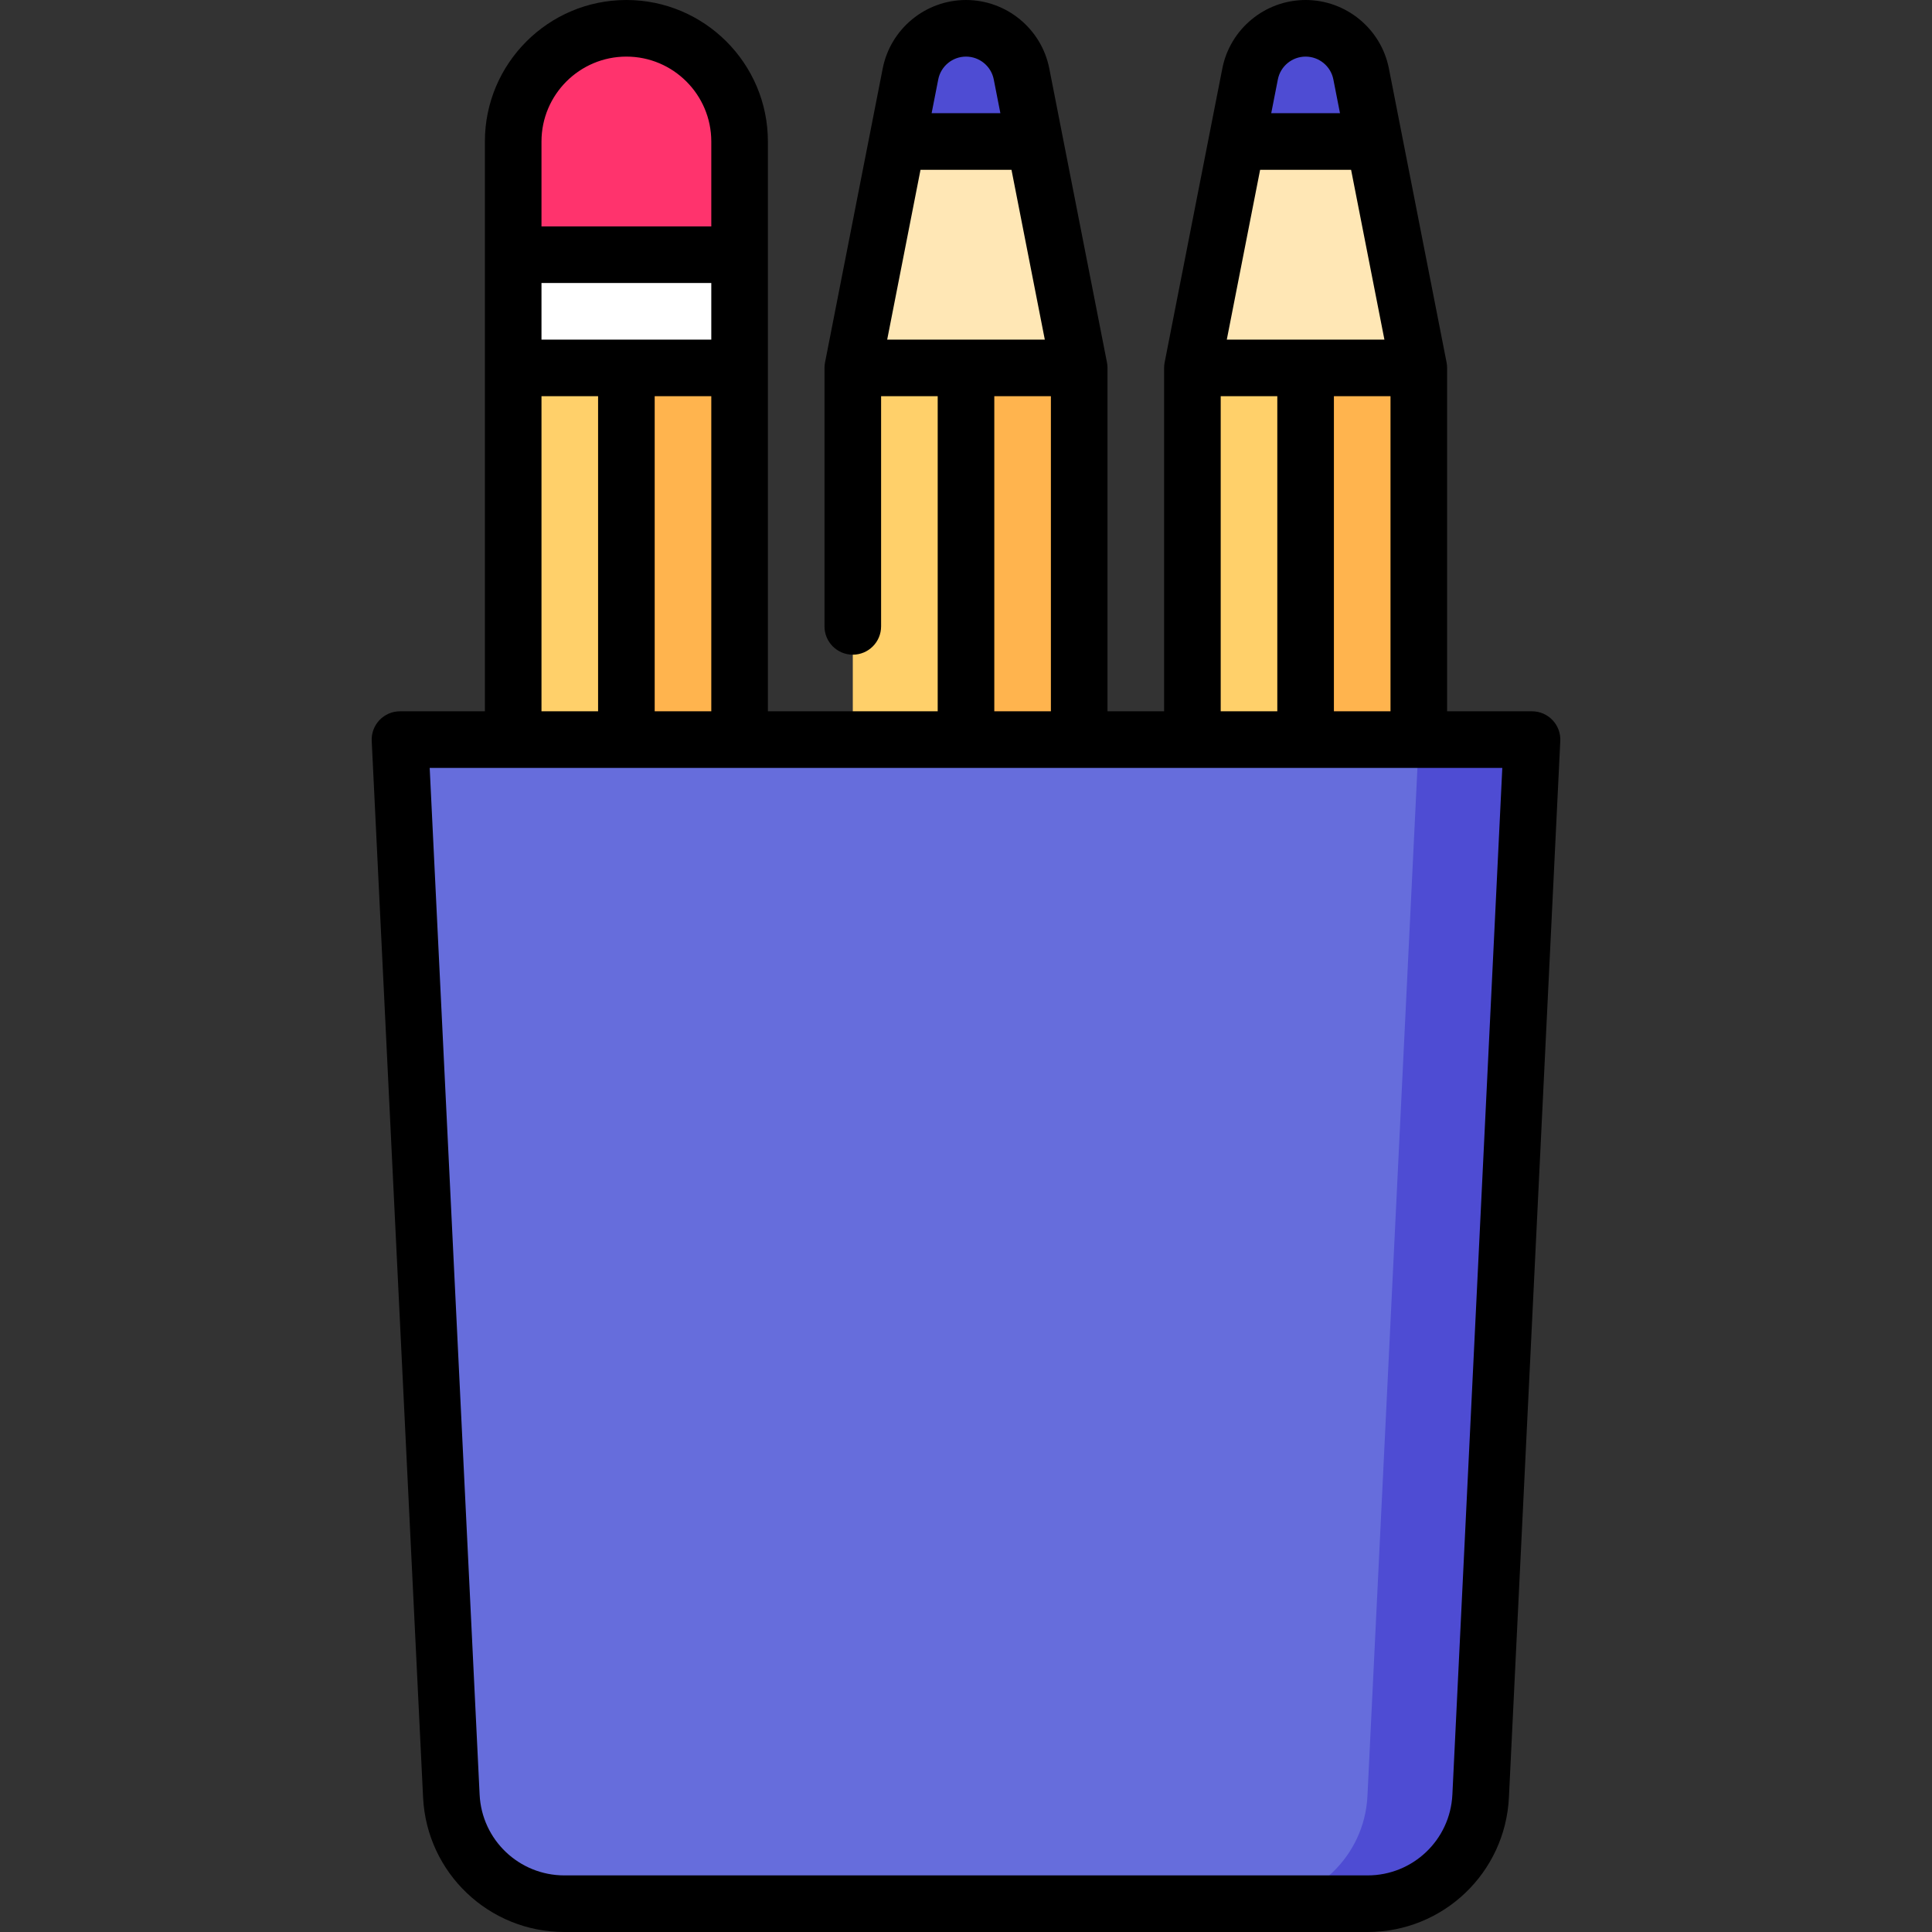 <svg id="Capa_1" enable-background="new 0 0 512 512" height="512" viewBox="0 0 512 512" width="512" xmlns="http://www.w3.org/2000/svg"><rect x="0" y="0" width="512" height="512" fill="#333333" stroke="none"/><g><path d="m327.773 37.5 3.513-17.904c1.354-6.893 7.424-12.096 14.714-12.096s13.36 5.203 14.713 12.096l3.513 17.904-18.226 20z" fill="#4e4cd3"/><path d="m316 97.5 11.773-60h36.454l11.773 60-30 30z" fill="#ffe7b5"/><path d="m346 97.5h30v158.5h-30-20z" fill="#ffb44e"/><path d="m316 97.5h30v158.5h-30z" fill="#ffd06a"/><path d="m237.773 37.5 3.513-17.904c1.354-6.893 7.424-12.096 14.714-12.096s13.36 5.203 14.713 12.096l3.513 17.904-18.226 20z" fill="#4e4cd3"/><path d="m226 97.5 11.773-60h36.454l11.773 60-30 30z" fill="#ffe7b5"/><path d="m256 97.5h30v158.5h-30-20z" fill="#ffb44e"/><path d="m226 97.5h30v158.5h-30z" fill="#ffd06a"/><path d="m136 37.5v30l30 30 30-30v-30c0-16.569-13.431-30-30-30s-30 13.431-30 30z" fill="#ff336d"/><path d="m136 97.5 30 30 30-30v-30h-60z" fill="#fff"/><path d="m166 256h30v-158.5h-30l-20 158.5z" fill="#ffb44e"/><path d="m136 97.5h30v158.5h-30z" fill="#ffd06a"/><path d="m376 196-43.577 308.5h30c16.002 0 29.187-12.56 29.965-28.543l13.612-279.957z" fill="#4e4cd3"/><path d="m362.388 475.957 13.612-279.957h-270l13.612 279.957c.777 15.983 13.962 28.543 29.965 28.543h182.846c16.002 0 29.188-12.56 29.965-28.543z" fill="#666ddc"/><path d="m411.431 190.827c-1.416-1.486-3.378-2.327-5.431-2.327h-22.5v-91c0-.484-.047-.969-.14-1.444l-15.287-77.903c-2.065-10.519-11.347-18.153-22.073-18.153s-20.008 7.634-22.073 18.152l-15.287 77.904c-.093.476-.14.96-.14 1.444v91h-15v-91c0-.484-.047-.969-.14-1.444l-15.287-77.904c-2.064-10.518-11.347-18.152-22.073-18.152s-20.009 7.634-22.073 18.151l-15.287 77.905c-.093.476-.14.96-.14 1.444v68.5c0 4.143 3.358 7.5 7.5 7.5s7.5-3.357 7.5-7.5v-61h15v83.5h-45v-151c0-20.678-16.822-37.5-37.5-37.5s-37.5 16.822-37.5 37.5v151h-22.5c-2.052 0-4.015.841-5.431 2.327s-2.16 3.487-2.061 5.537l13.612 279.957c.974 20.007 17.426 35.679 37.457 35.679h212.847c20.031 0 36.483-15.672 37.456-35.679l13.612-279.957c.099-2.05-.646-4.051-2.061-5.537zm-57.931-2.327v-83.5h15v83.5zm13.385-98.5h-41.771l8.83-45h24.11zm-20.885-75c3.574 0 6.667 2.541 7.354 6.041l1.758 8.959h-18.223l1.758-8.959c.686-3.5 3.779-6.041 7.353-6.041zm-22.5 90h15v83.5h-15zm-46.615-15h-41.771l8.83-45h24.111zm-20.885-75c3.574 0 6.667 2.54 7.354 6.04l1.758 8.96h-18.224l1.758-8.96c.687-3.5 3.78-6.04 7.354-6.04zm7.5 90h15v83.5h-15zm-90 83.5v-83.5h15v83.5zm15-98.5h-45v-15h45zm-22.5-75c12.407 0 22.5 10.094 22.5 22.5v22.5h-45v-22.5c0-12.406 10.093-22.5 22.5-22.5zm-22.5 90h15v83.5h-15zm241.396 370.593c-.583 12.004-10.454 21.407-22.473 21.407h-212.846c-12.019 0-21.89-9.403-22.473-21.407l-13.23-272.093h284.253z"/></g></svg>